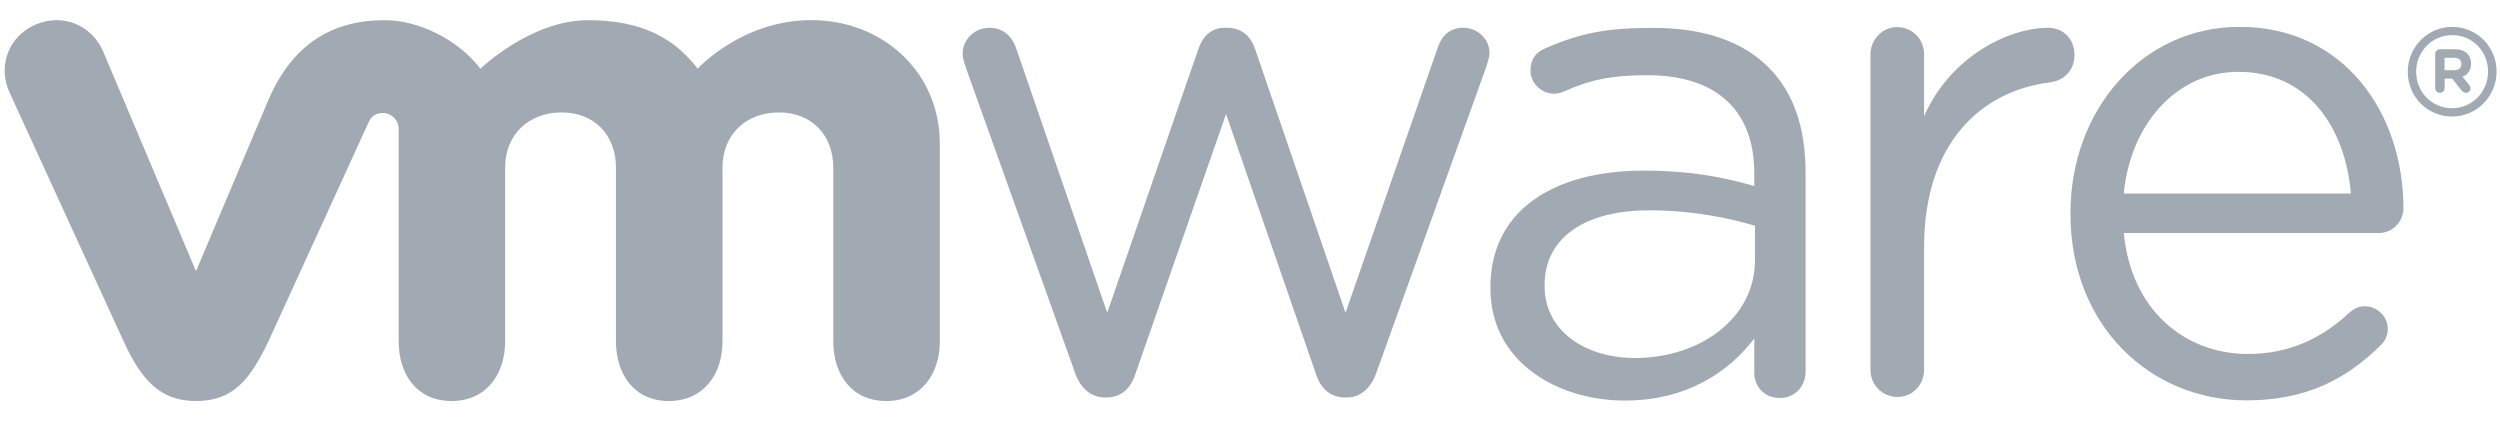 <svg width="94" height="16" viewBox="0 0 94 16" fill="none" xmlns="http://www.w3.org/2000/svg">
<path d="M40.426 14.03L36.324 2.565C36.272 2.407 36.194 2.198 36.194 2.014C36.194 1.517 36.612 1.045 37.211 1.045C37.735 1.045 38.075 1.386 38.231 1.883L41.631 11.761L45.054 1.855C45.211 1.386 45.525 1.045 46.044 1.045H46.151C46.701 1.045 47.04 1.386 47.196 1.855L50.592 11.761L54.045 1.831C54.175 1.409 54.461 1.045 55.011 1.045C55.586 1.045 56.005 1.488 56.005 1.988C56.005 2.171 55.925 2.379 55.874 2.539L51.746 14.03C51.535 14.63 51.118 14.945 50.647 14.945H50.569C50.046 14.945 49.653 14.63 49.469 14.03L46.099 4.288L42.701 14.03C42.518 14.63 42.125 14.945 41.603 14.945H41.548C41.053 14.945 40.637 14.63 40.426 14.03V14.03ZM70.33 2.045C70.33 1.491 70.774 1.019 71.323 1.019C71.901 1.019 72.345 1.466 72.345 2.045V4.371C73.339 2.112 75.543 1.045 77.004 1.045C77.609 1.045 78.001 1.491 78.001 2.069C78.001 2.622 77.637 3.014 77.109 3.093C74.49 3.408 72.345 5.38 72.345 9.295V13.902C72.345 14.454 71.927 14.926 71.352 14.926C70.775 14.926 70.33 14.477 70.33 13.902L70.33 2.045ZM84.47 15.054C80.826 15.054 77.85 12.217 77.85 8.058V8.004C77.85 4.13 80.545 1.01 84.213 1.01C88.136 1.01 90.369 4.258 90.369 7.822C90.369 8.369 89.929 8.761 89.445 8.761H79.854C80.134 11.671 82.159 13.309 84.522 13.309C86.165 13.309 87.367 12.659 88.343 11.748C88.497 11.62 88.676 11.516 88.909 11.516C89.394 11.516 89.781 11.906 89.781 12.376C89.781 12.609 89.678 12.844 89.47 13.024C88.215 14.245 86.725 15.054 84.47 15.054V15.054ZM88.394 7.278C88.188 4.831 86.802 2.701 84.16 2.701C81.851 2.701 80.107 4.65 79.853 7.278H88.394ZM56.04 10.844V10.791C56.04 7.936 58.39 6.415 61.808 6.415C63.532 6.415 64.758 6.651 65.961 6.994V6.52C65.961 4.086 64.469 2.827 61.94 2.827C60.582 2.827 59.791 3 58.798 3.444C58.669 3.497 58.537 3.524 58.435 3.524C57.965 3.524 57.546 3.13 57.546 2.659C57.546 2.241 57.728 1.983 58.095 1.819C59.424 1.24 60.426 1.048 62.148 1.048C64.052 1.048 65.514 1.544 66.504 2.54C67.42 3.457 67.89 4.766 67.89 6.496V13.969C67.89 14.544 67.472 14.964 66.921 14.964C66.349 14.964 65.961 14.544 65.961 14.021V12.729C65.02 13.963 63.452 15.061 61.082 15.061C58.575 15.059 56.04 13.62 56.04 10.844V10.844ZM65.986 9.795V8.485C64.993 8.198 63.66 7.909 62.017 7.909C59.488 7.909 58.077 9.01 58.077 10.711V10.763C58.077 12.466 59.641 13.461 61.47 13.461C63.949 13.461 65.986 11.941 65.986 9.795ZM3.862 1.896C3.42 0.923 2.327 0.483 1.307 0.938C0.286 1.393 -0.09 2.53 0.371 3.503L4.654 12.846C5.328 14.31 6.038 15.078 7.37 15.078C8.794 15.078 9.414 14.242 10.087 12.846C10.087 12.846 13.823 4.682 13.86 4.597C13.898 4.511 14.018 4.247 14.398 4.249C14.72 4.251 14.99 4.509 14.99 4.855V12.838C14.99 14.068 15.67 15.078 16.979 15.078C18.286 15.078 18.993 14.068 18.993 12.838V6.305C18.993 5.045 19.892 4.227 21.118 4.227C22.344 4.227 23.16 5.075 23.16 6.305V12.838C23.16 14.068 23.843 15.078 25.149 15.078C26.456 15.078 27.166 14.068 27.166 12.838V6.305C27.166 5.045 28.062 4.227 29.289 4.227C30.513 4.227 31.332 5.075 31.332 6.305V12.838C31.332 14.068 32.014 15.078 33.321 15.078C34.628 15.078 35.337 14.068 35.337 12.838V5.403C35.337 2.671 33.148 0.757 30.513 0.757C27.882 0.757 26.234 2.583 26.234 2.583C25.358 1.444 24.151 0.759 22.107 0.759C19.951 0.759 18.064 2.583 18.064 2.583C17.187 1.444 15.695 0.759 14.46 0.759C12.549 0.759 11.031 1.602 10.105 3.727L7.37 10.197L3.862 1.896ZM90.532 2.705V2.694C90.532 1.78 91.272 1.01 92.201 1.01C93.142 1.01 93.872 1.771 93.872 2.687V2.694C93.872 3.611 93.134 4.381 92.201 4.381C91.258 4.381 90.532 3.622 90.532 2.705V2.705ZM93.551 2.694V2.689C93.551 1.938 92.972 1.321 92.201 1.321C91.436 1.321 90.848 1.948 90.848 2.694V2.703C90.848 3.452 91.429 4.069 92.201 4.069C92.963 4.069 93.551 3.443 93.551 2.694" fill="#A1A9B2"/>
<path d="M91.562 2.031C91.562 1.931 91.641 1.852 91.742 1.852H92.299C92.508 1.852 92.67 1.911 92.771 2.018C92.862 2.107 92.912 2.237 92.912 2.387V2.393C92.912 2.648 92.784 2.804 92.59 2.886L92.836 3.187C92.87 3.232 92.893 3.269 92.893 3.324C92.893 3.423 92.809 3.488 92.725 3.488C92.645 3.488 92.591 3.448 92.55 3.396L92.203 2.956H91.919V3.31C91.919 3.409 91.842 3.488 91.742 3.488C91.642 3.488 91.563 3.409 91.563 3.31V2.031H91.562ZM92.279 2.64C92.452 2.64 92.548 2.549 92.548 2.411V2.405C92.548 2.254 92.445 2.173 92.272 2.173H91.917V2.639H92.279V2.64Z" fill="#A1A9B2"/>
</svg>
